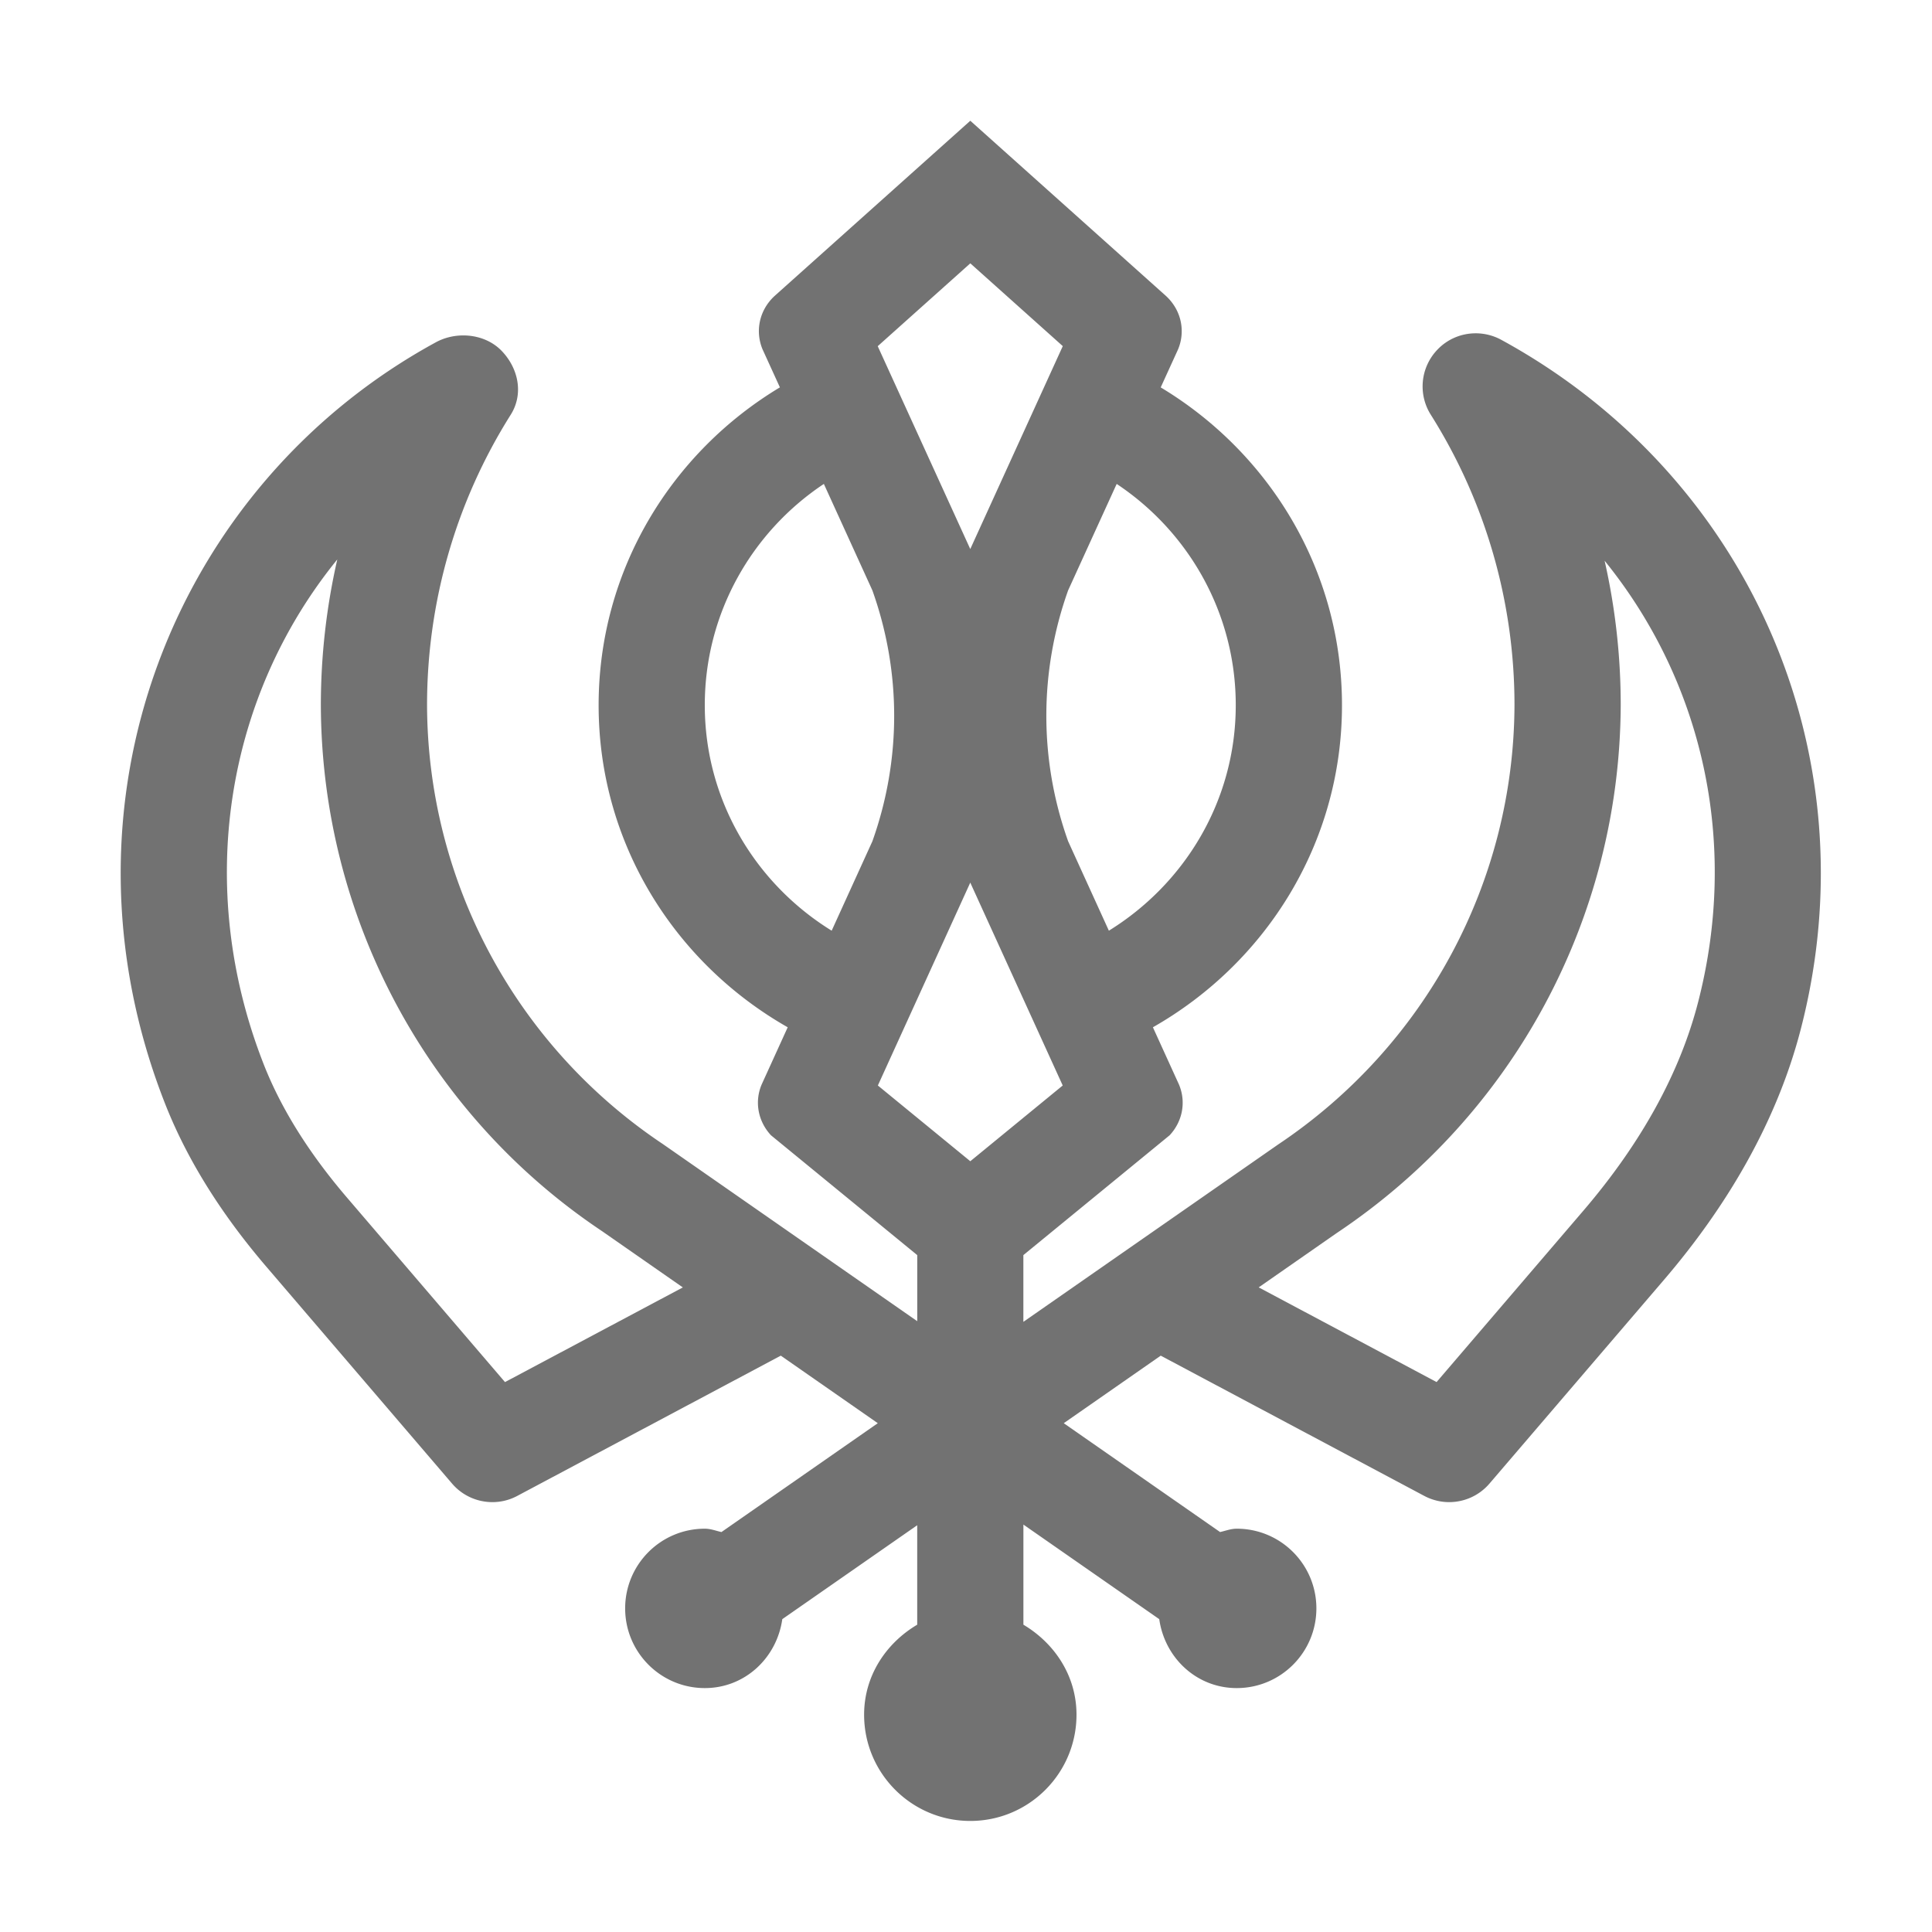 ﻿<?xml version='1.0' encoding='UTF-8'?>
<svg viewBox="-1.999 -2 32 32" xmlns="http://www.w3.org/2000/svg">
  <g transform="matrix(0.055, 0, 0, 0.055, 0, 0)">
    <path d="M415.81, 66A16.095 16.095 0 0 0 408.05, 64.01C403.77, 64.01 399.54, 65.72 396.45, 69.02A15.974 15.974 0 0 0 394.54, 88.54C411.03, 114.7 419.74, 144.93 419.74, 175.95C419.55, 229.2 392.97, 278.64 348.47, 308.36L271.84, 361.71L271.84, 341.61L315.89, 305.52C319.81, 301.32 320.89, 295.43 318.7, 290.24L310.85, 273C344.69, 253.74 367.79, 217.75 367.79, 176.01C367.79, 135.22 345.77, 99.88 313.2, 80.3L318.42, 68.86C320.59, 63.72 319.66, 57.32 314.85, 52.82L255.86, 0L196.87, 52.81C192.12, 57.25 191.1, 63.62 193.3, 68.85L198.52, 80.29C165.95, 99.87 143.93, 135.22 143.93, 176.01C143.93, 217.76 167.02, 253.74 200.87, 273L193.02, 290.24C190.83, 295.42 191.92, 301.31 195.83, 305.52L239.88, 341.61L239.88, 361.51L163.29, 308.18C119.02, 278.62 92.44, 229.19 92.26, 176C92.26, 144.92 100.97, 114.69 117.46, 88.53C121.33, 82.37 119.86, 74.76 114.87, 69.45C111.87, 66.24 107.53, 64.65 103.18, 64.65C100.29, 64.65 97.38, 65.35 94.85, 66.75C16.32, 109.6 -22.3, 205.3 13.36, 295.99C20.43, 313.98 31.25, 330.37 43.82, 345.05L99.79, 410.41C102.91, 414.06 107.39, 416 111.94, 416C114.49, 416 117.07, 415.39 119.44, 414.12L198.79, 371.89L228, 392.23L180.92, 425.01C179.25, 424.64 177.69, 424 175.91, 424C162.66, 424 151.92, 434.74 151.92, 448C151.92, 461.25 162.66, 472 175.91, 472C188.01, 472 197.6, 462.89 199.24, 451.24L239.87, 422.96L239.87, 452.91C230.48, 458.48 223.88, 468.29 223.88, 480.01C223.88, 497.68 238.2, 512.01 255.86, 512.01C273.52, 512.01 287.84, 497.68 287.84, 480.01C287.84, 468.3 281.23, 458.49 271.85, 452.91L271.85, 422.76L312.76, 451.24C314.41, 462.89 324, 472 336.09, 472C349.34, 472 360.08, 461.25 360.08, 448C360.08, 434.74 349.34, 424 336.09, 424C334.31, 424 332.75, 424.64 331.08, 425.01L284, 392.23L313.21, 371.89L392.56, 414.12C394.94, 415.38 397.51, 416 400.06, 416C404.61, 416 409.09, 414.06 412.21, 410.41L464.72, 349.1C483.59, 327.08 498.72, 301.6 505.97, 273.51C527.59, 189.85 489.52, 106.24 415.81, 66zM115.73, 379.85L68.1, 324.23C56.72, 310.94 48.32, 297.5 43.12, 284.27C22.03, 230.64 31.71, 173.35 65.23, 132.11A197.139 197.139 0 0 0 60.28, 176.11C60.5, 239.98 92.37, 299.3 145.01, 334.43L169.29, 351.34L115.73, 379.85zM299.94, 109.37C321.52, 123.71 335.8, 148.2 335.8, 176C335.8, 204.76 320.42, 229.81 297.59, 243.91L285.32, 216.98C276.57, 192.46 276.57, 165.94 285.32, 141.42L299.94, 109.37zM255.86, 42.94L283.71, 67.87L256.23, 128.15L255.85, 128.98L255.47, 128.15L227.98, 67.89L255.86, 42.94zM214.11, 243.91C191.28, 229.81 175.9, 204.76 175.9, 176C175.9, 148.19 190.19, 123.71 211.76, 109.37L226.37, 141.43C235.12, 165.95 235.12, 192.46 226.37, 216.99L214.11, 243.91zM255.86, 313.34L228.02, 290.53L255.48, 230.25L255.85, 229.43L256.22, 230.25L283.69, 290.53L255.86, 313.34zM475.02, 265.5C469.52, 286.79 457.89, 307.91 440.45, 328.27L396.28, 379.84L342.71, 351.33L366.23, 334.95C419.54, 299.35 451.5, 239.94 451.73, 175.93C451.73, 161.23 450.09, 146.67 446.88, 132.5C476.32, 168.82 487.48, 217.25 475.02, 265.5z" fill="#727272" fill-opacity="1" class="Black" />
  </g>
</svg>